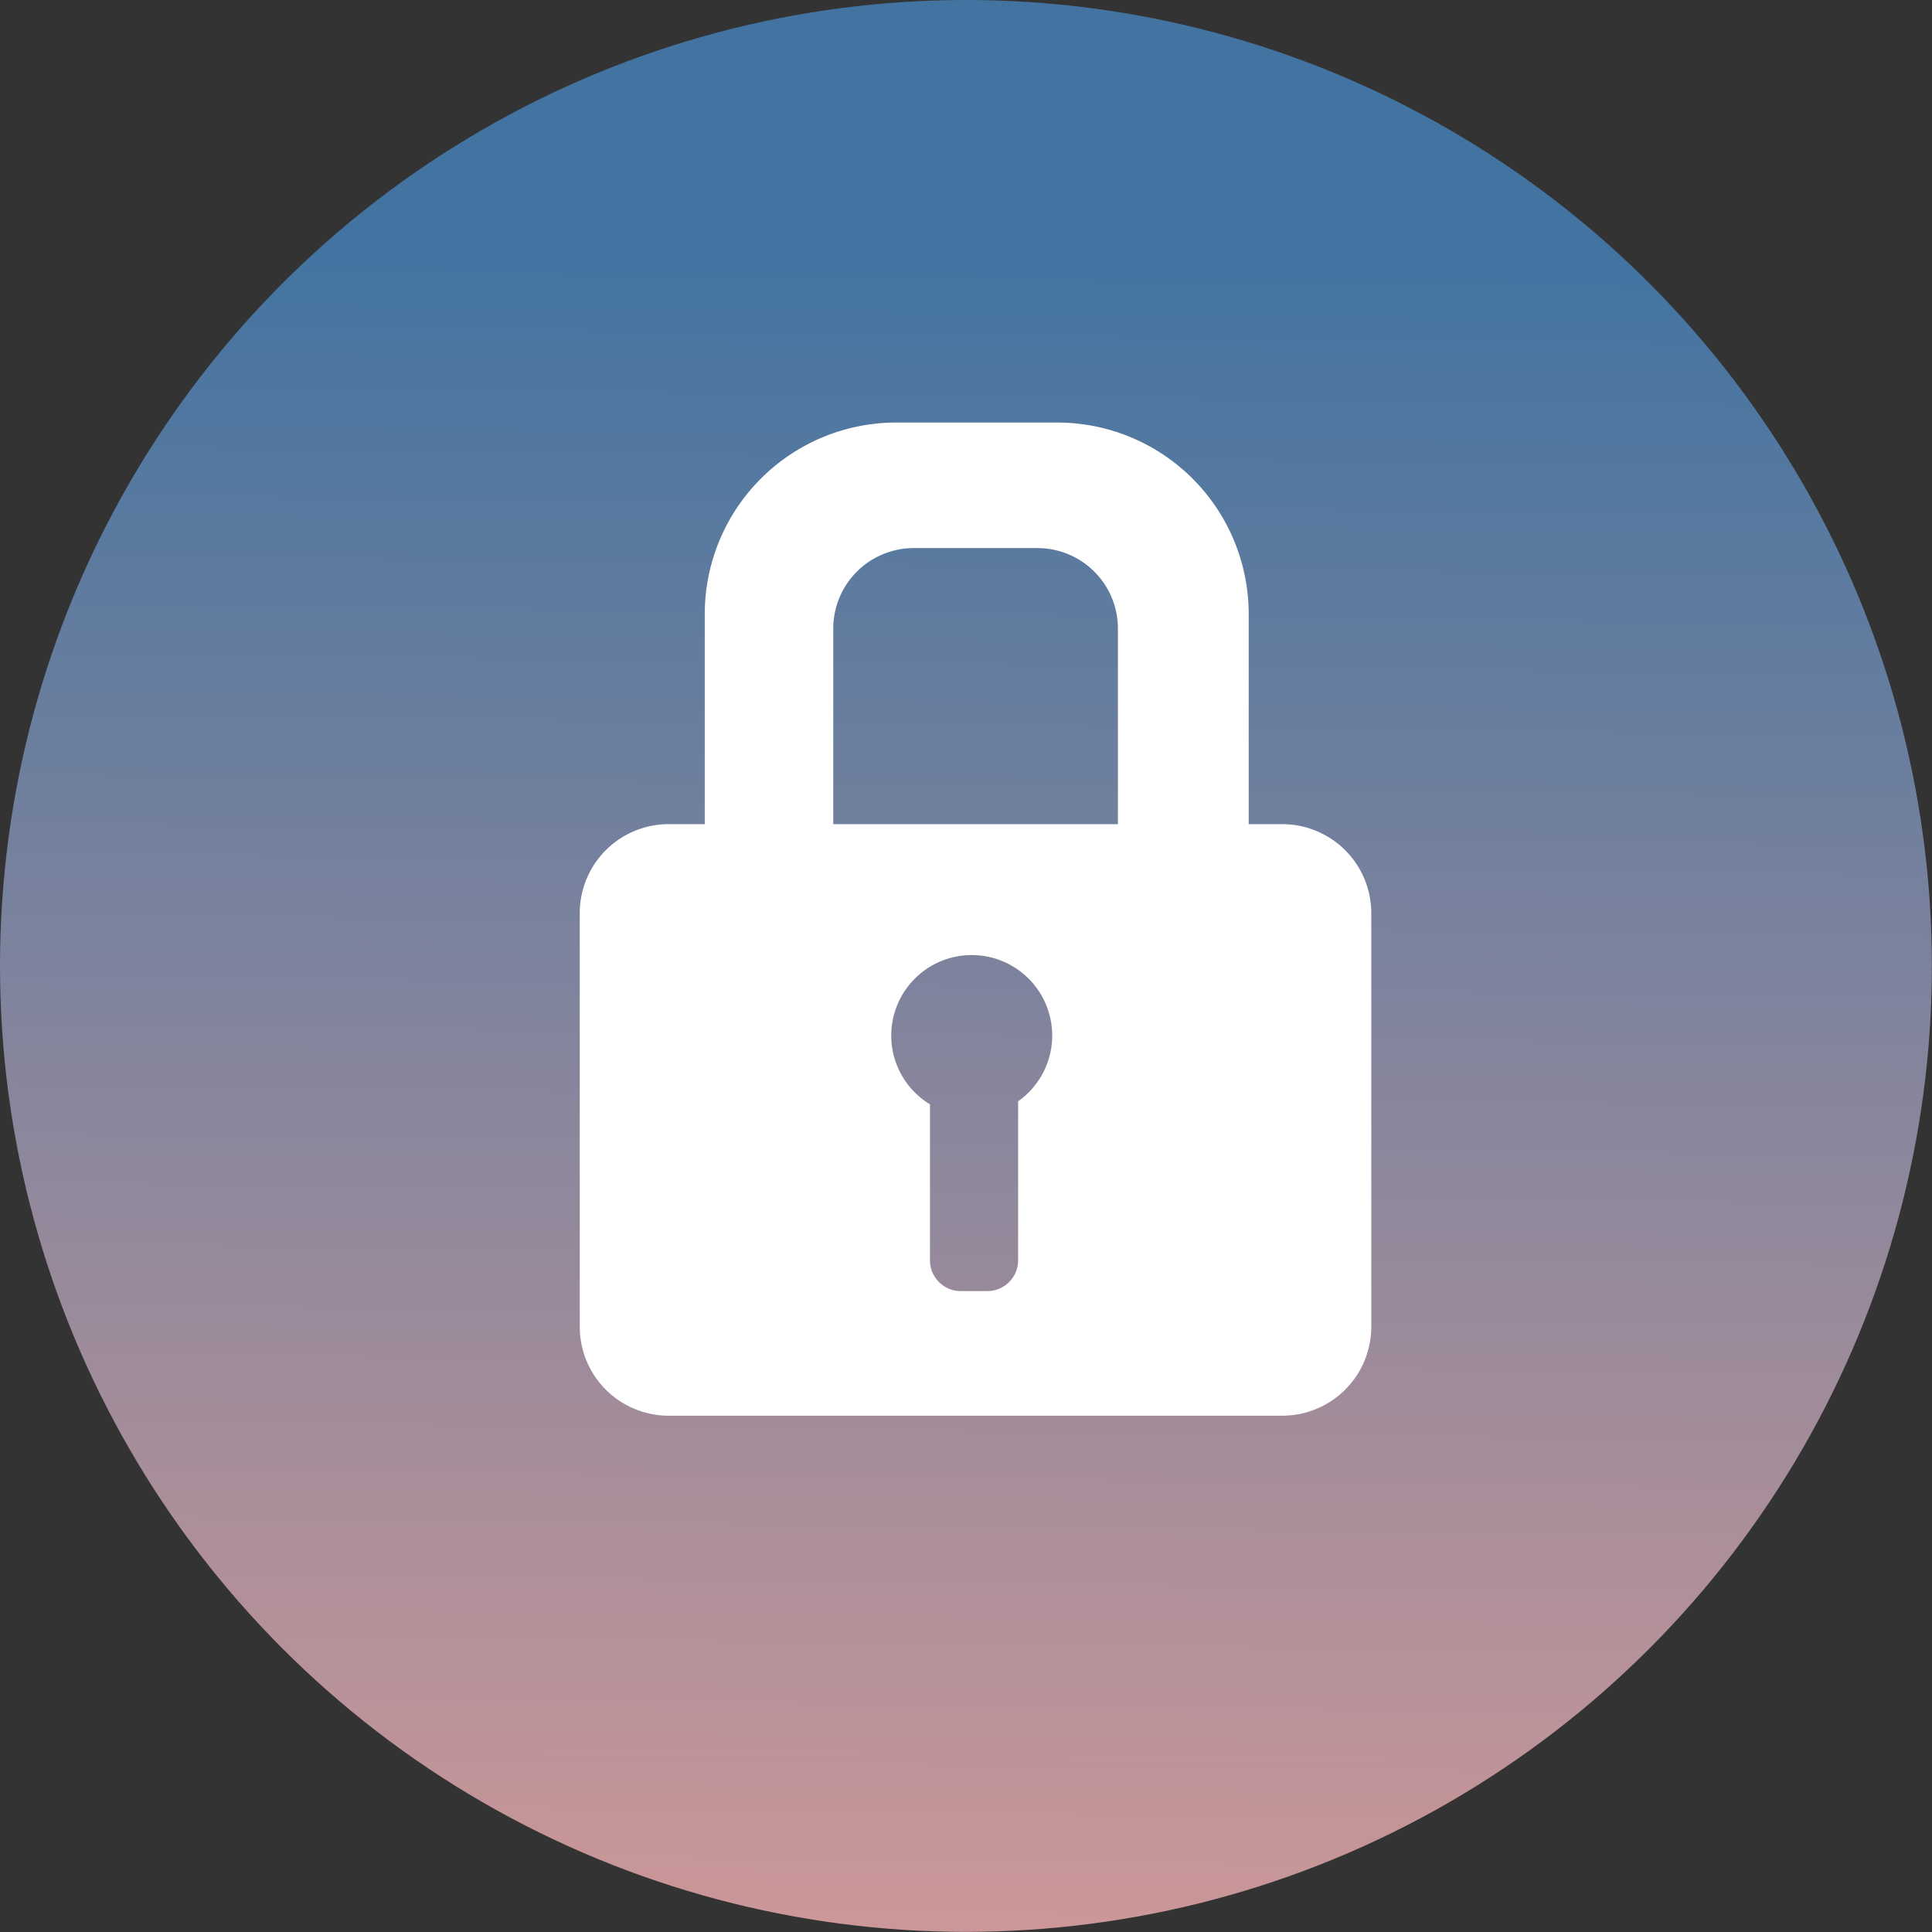 <svg id="Layer_1" data-name="Layer 1" xmlns="http://www.w3.org/2000/svg" xmlns:xlink="http://www.w3.org/1999/xlink" viewBox="0 0 144.03 144.03"><rect x="0" y="0" width="144.03" height="144.03" fill="#333333" stroke="none"/><defs><style>.cls-1{fill:url(#linear-gradient);}.cls-2{fill:#fff;}</style><linearGradient id="linear-gradient" x1="71.09" y1="150.99" x2="72.63" y2="19.29" gradientUnits="userSpaceOnUse"><stop offset="0" stop-color="#d49997"/><stop offset="1" stop-color="#4374a1"/></linearGradient></defs><title>lock</title><circle id="button_security" class="cls-1" cx="72.01" cy="72.01" r="72.01"/><path class="cls-2" d="M167.58,205.11h-2.53v-15.7a14.28,14.28,0,0,0-14.24-14.24H138.74a14.28,14.28,0,0,0-14.24,14.24v15.7h-2.71a6.63,6.63,0,0,0-6.61,6.61V242.6a6.63,6.63,0,0,0,6.61,6.61h45.79a6.64,6.64,0,0,0,6.61-6.61V211.72A6.64,6.64,0,0,0,167.58,205.11Zm-33.5-.18v-14.4a6,6,0,0,1,6-6h9.22a6,6,0,0,1,6,6v14.58H134.08Zm13.78,20.88v11.83a2.29,2.29,0,0,1-2.28,2.28h-2a2.29,2.29,0,0,1-2.29-2.28V226a6,6,0,1,1,6.56-.22Z" transform="translate(-71.96 -143.67)"/></svg>